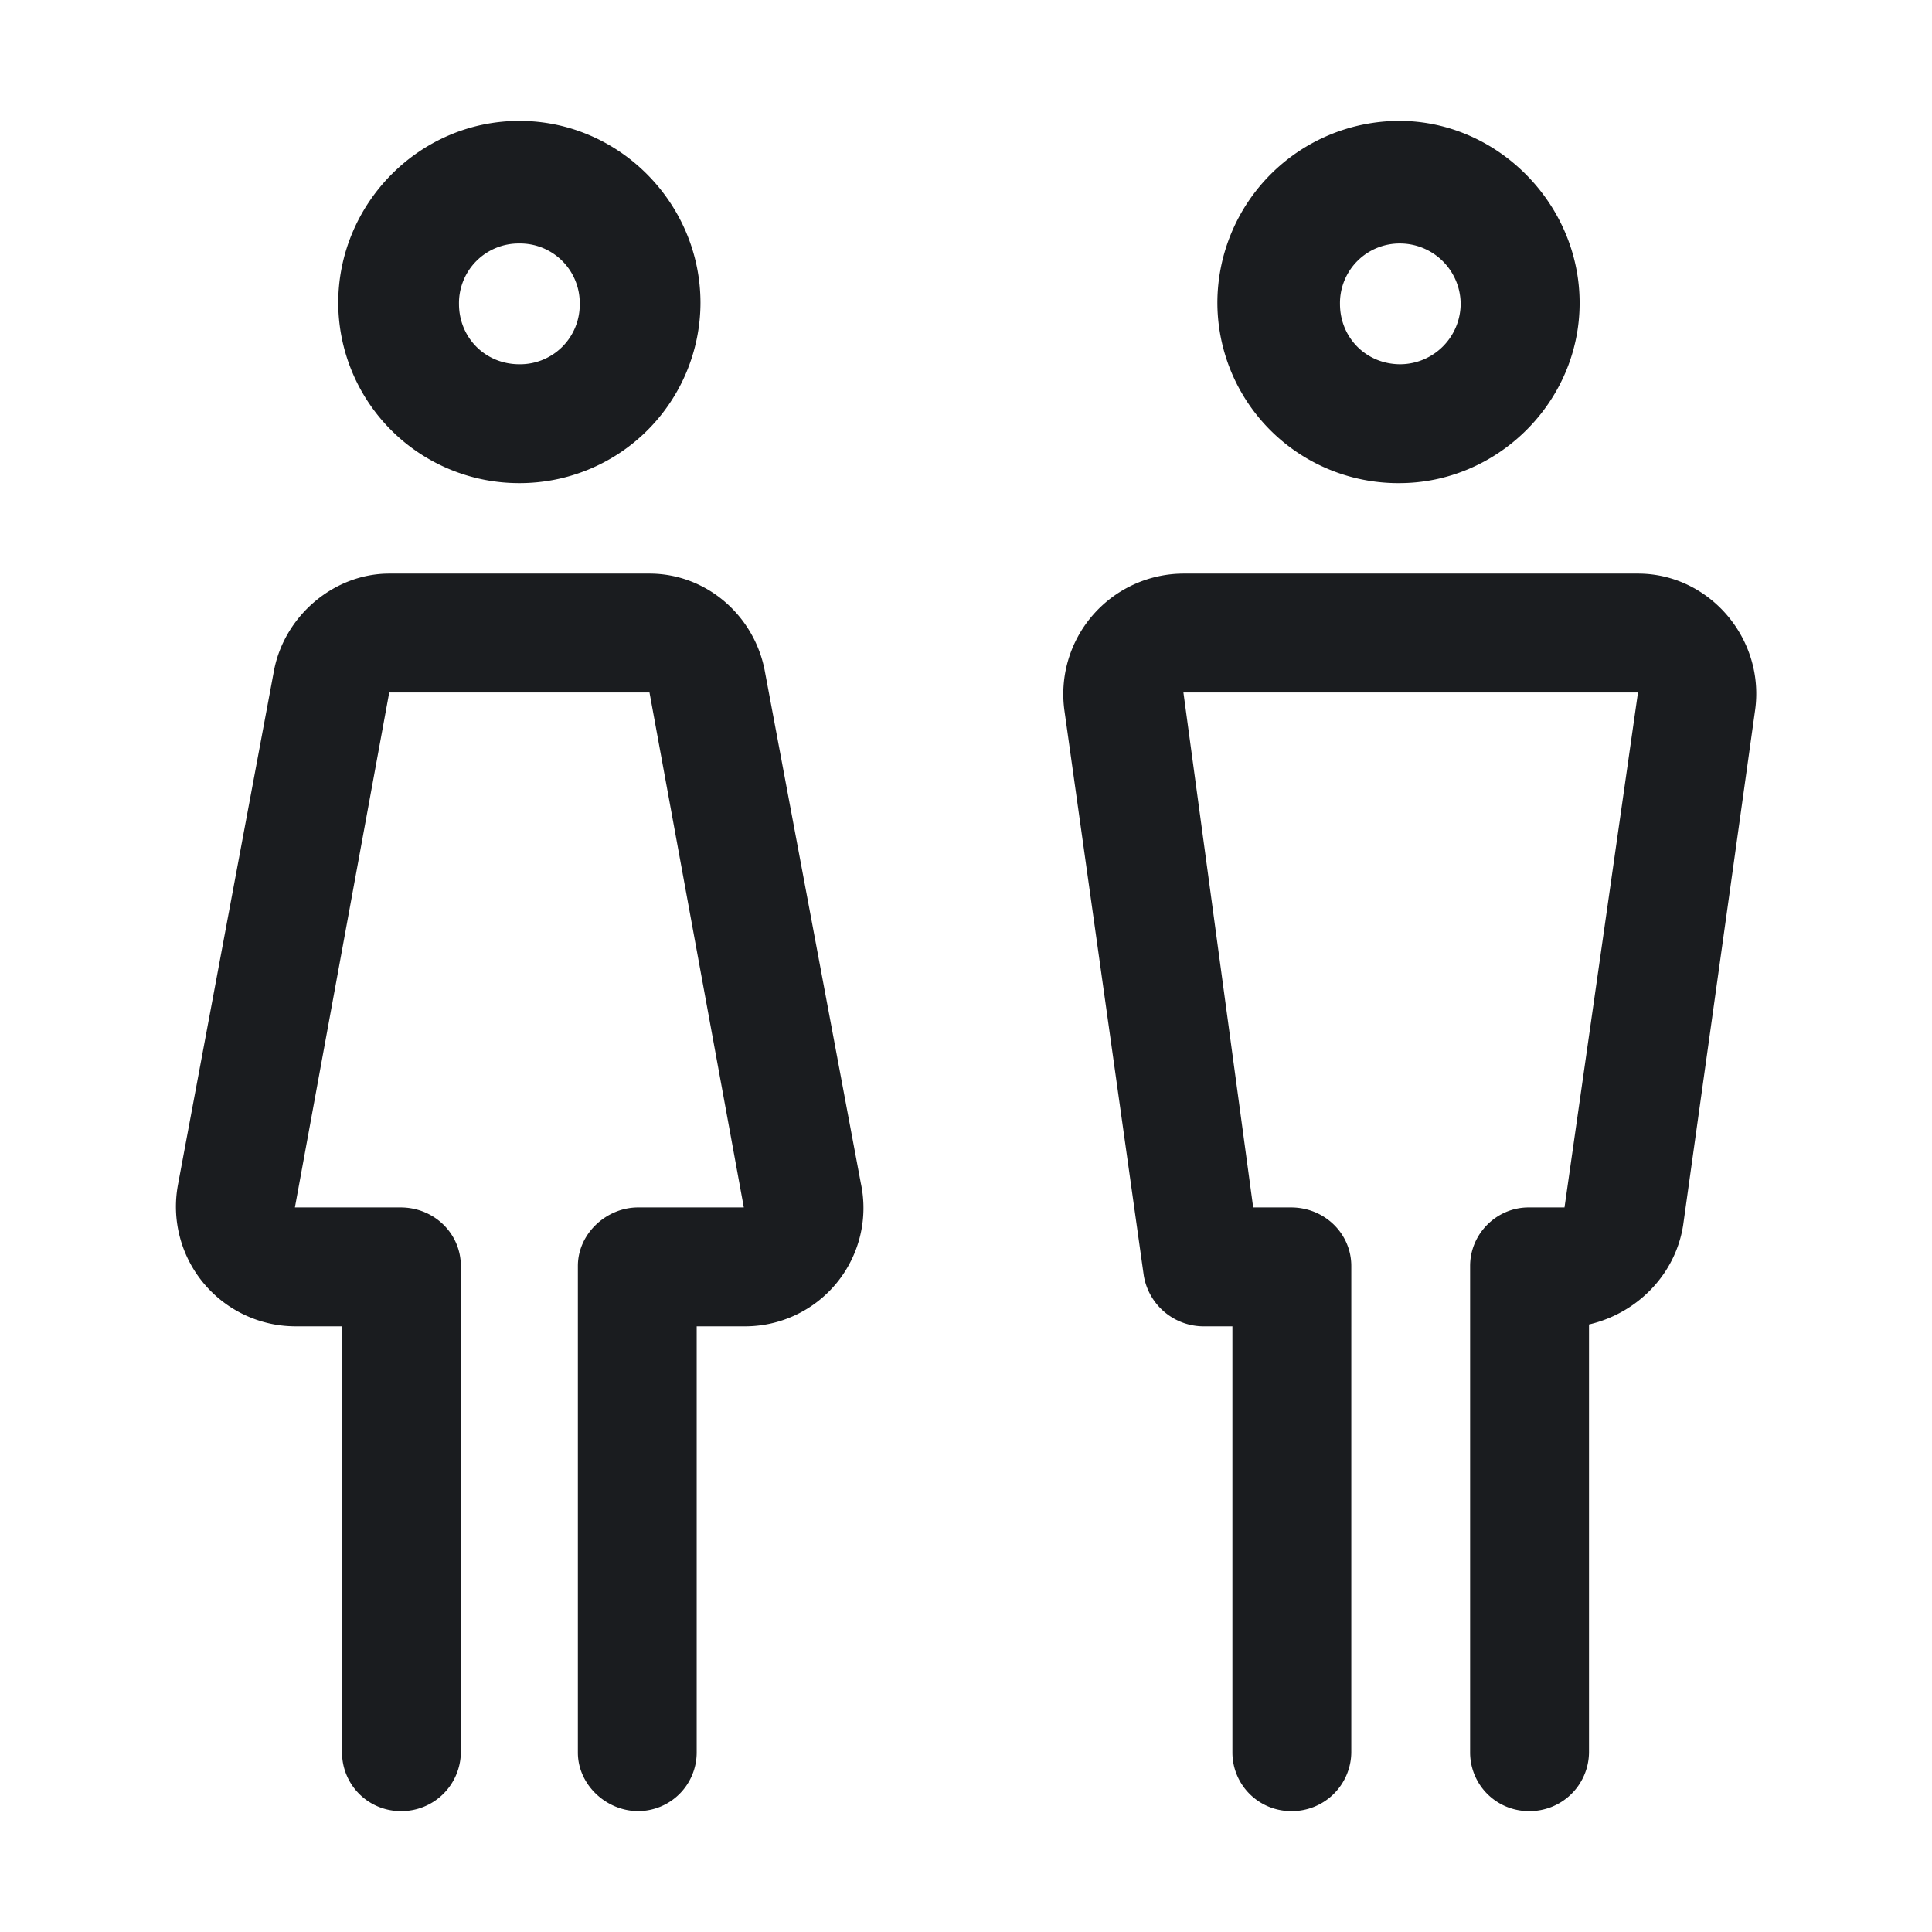 <svg xmlns="http://www.w3.org/2000/svg" width="28" height="28" fill="none"><g clip-path="url(#a)"><path fill="#1A1C1F" fill-rule="evenodd" d="m2.579 17.171 1.394-7.463c.158-.795.875-1.395 1.668-1.395h3.772c.82 0 1.51.6 1.668 1.395l1.394 7.436a1.715 1.715 0 0 1-1.695 2.078h-.683V25.4a.85.85 0 0 1-.848.848c-.464 0-.874-.383-.874-.848v-7.053c0-.465.41-.848.874-.848h1.531l-1.367-7.463H5.641l-1.367 7.463h1.53c.493 0 .875.383.875.848V25.4a.86.86 0 0 1-.874.848.85.85 0 0 1-.848-.848v-6.178h-.683a1.734 1.734 0 0 1-1.695-2.05M7.527 1.752c1.449 0 2.625 1.197 2.625 2.639a2.62 2.62 0 0 1-2.625 2.611 2.62 2.62 0 0 1-2.625-2.611c0-1.442 1.176-2.639 2.625-2.639m0 1.777a.864.864 0 0 0-.875.875c0 .492.383.875.875.875a.864.864 0 0 0 .875-.875.864.864 0 0 0-.875-.875m7.901 6.78a1.747 1.747 0 0 1 1.723-1.996h6.588c1.04 0 1.85.956 1.695 1.996l-1.039 7.436c-.105.712-.656 1.285-1.366 1.45V25.4a.86.86 0 0 1-.875.848.85.85 0 0 1-.848-.848v-7.053c0-.465.383-.848.848-.848h.52l1.065-7.463h-6.588l1.011 7.463h.547c.492 0 .875.383.875.848V25.4a.86.86 0 0 1-.875.848.85.85 0 0 1-.848-.848v-6.178h-.437a.88.88 0 0 1-.848-.739zm4.853-8.557c1.415 0 2.612 1.197 2.612 2.639s-1.197 2.611-2.612 2.611a2.62 2.62 0 0 1-2.638-2.611 2.64 2.64 0 0 1 2.638-2.639m.014 1.777a.864.864 0 0 0-.875.875c0 .492.382.875.875.875a.88.88 0 0 0 .874-.875.88.88 0 0 0-.874-.875" clip-rule="evenodd"/></g><defs><clipPath id="a"><path fill="#fff" d="M0 0h28v28H0z"/></clipPath></defs></svg>